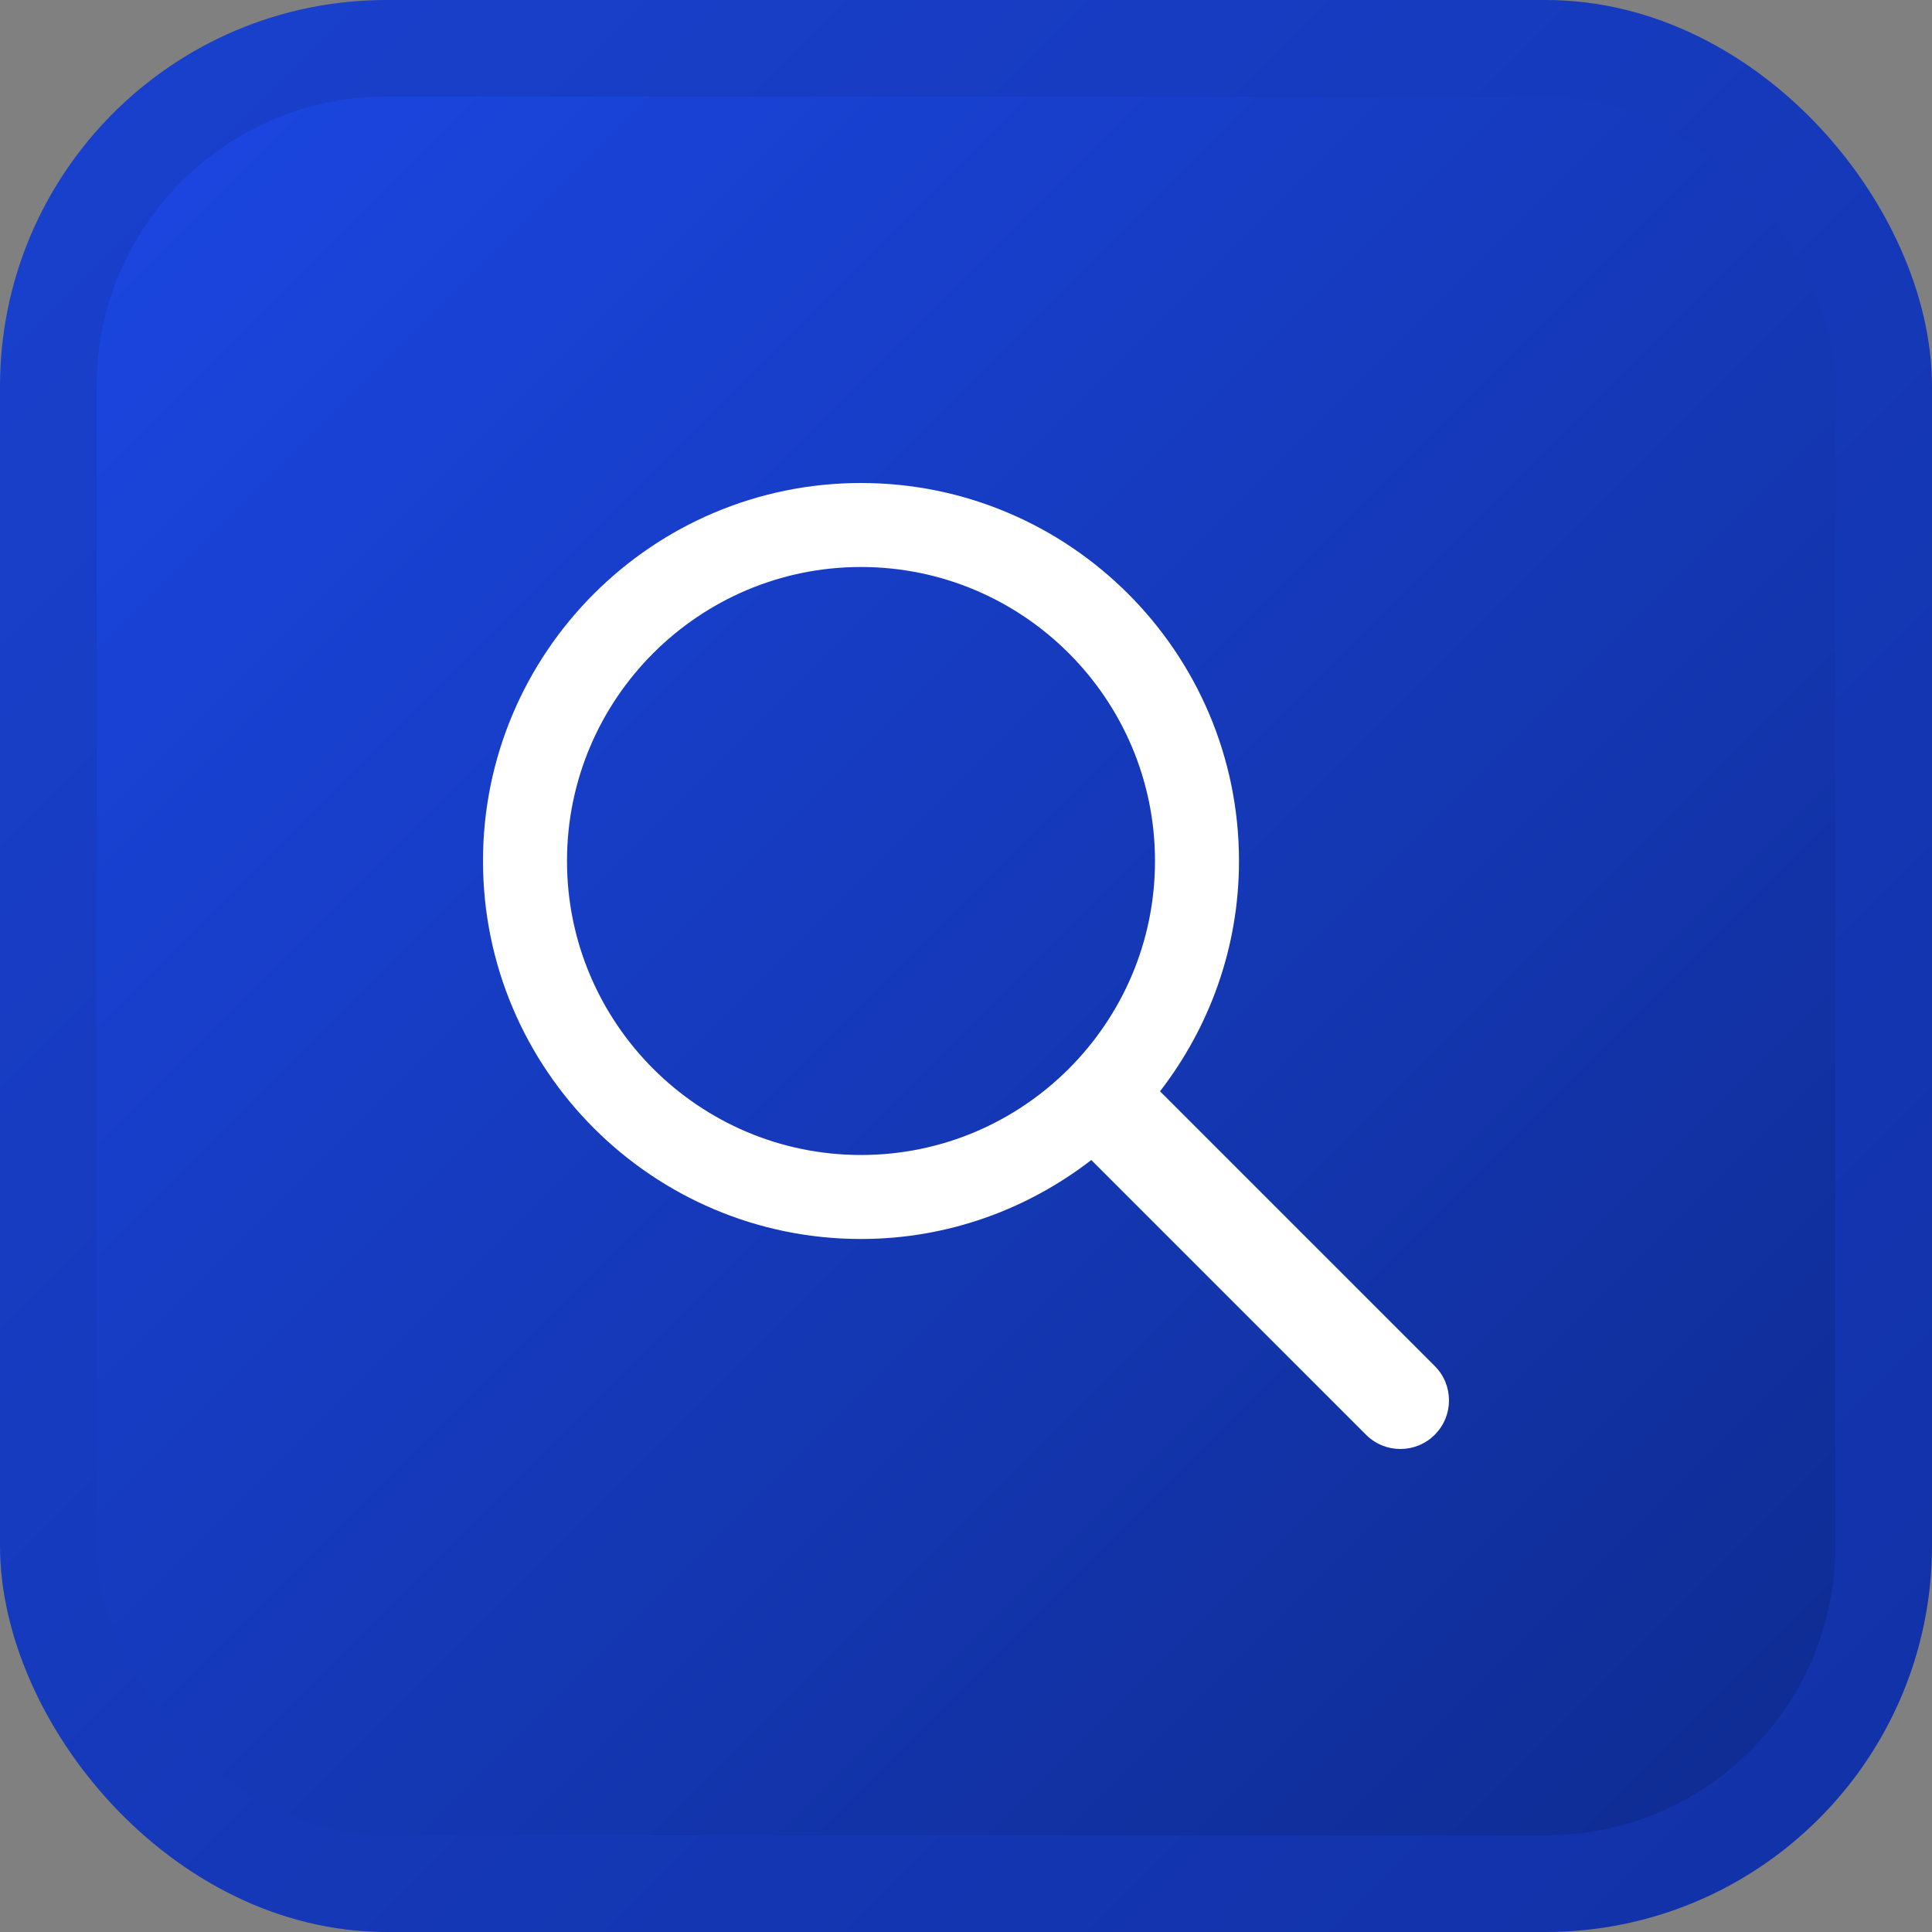 <svg width="40" height="40" viewBox="0 0 40 40" fill="none" xmlns="http://www.w3.org/2000/svg">
<rect x="0" y="0" width="40" height="40" fill="#808080" stroke="none"/>
<rect x="1" y="1" width="38" height="38" rx="7" fill="url(#paint0_linear_123_281)" stroke="url(#paint1_linear_123_281)" stroke-width="2"/>
<path d="M17.826 10C13.511 10 10 13.511 10 17.826C10 22.141 13.511 25.652 17.826 25.652C19.621 25.652 21.272 25.038 22.594 24.017L28.282 29.705C28.675 30.098 29.312 30.098 29.705 29.705C30.098 29.312 30.098 28.675 29.705 28.282L24.017 22.594C25.038 21.272 25.652 19.621 25.652 17.826C25.652 13.511 22.141 10 17.826 10ZM17.826 11.739C21.182 11.739 23.913 14.47 23.913 17.826C23.913 21.182 21.182 23.913 17.826 23.913C14.47 23.913 11.739 21.182 11.739 17.826C11.739 14.47 14.47 11.739 17.826 11.739Z" fill="white"/>
<defs>
<linearGradient id="paint0_linear_123_281" x1="0" y1="0" x2="40" y2="40" gradientUnits="userSpaceOnUse">
<stop stop-color="#1C48E7"/>
<stop offset="1" stop-color="#0E2A8C"/>
</linearGradient>
<linearGradient id="paint1_linear_123_281" x1="0" y1="0" x2="40" y2="40" gradientUnits="userSpaceOnUse">
<stop/>
<stop offset="0" stop-color="#1A41CE"/>
<stop offset="1" stop-color="#1131A6"/>
</linearGradient>
</defs>
</svg>
